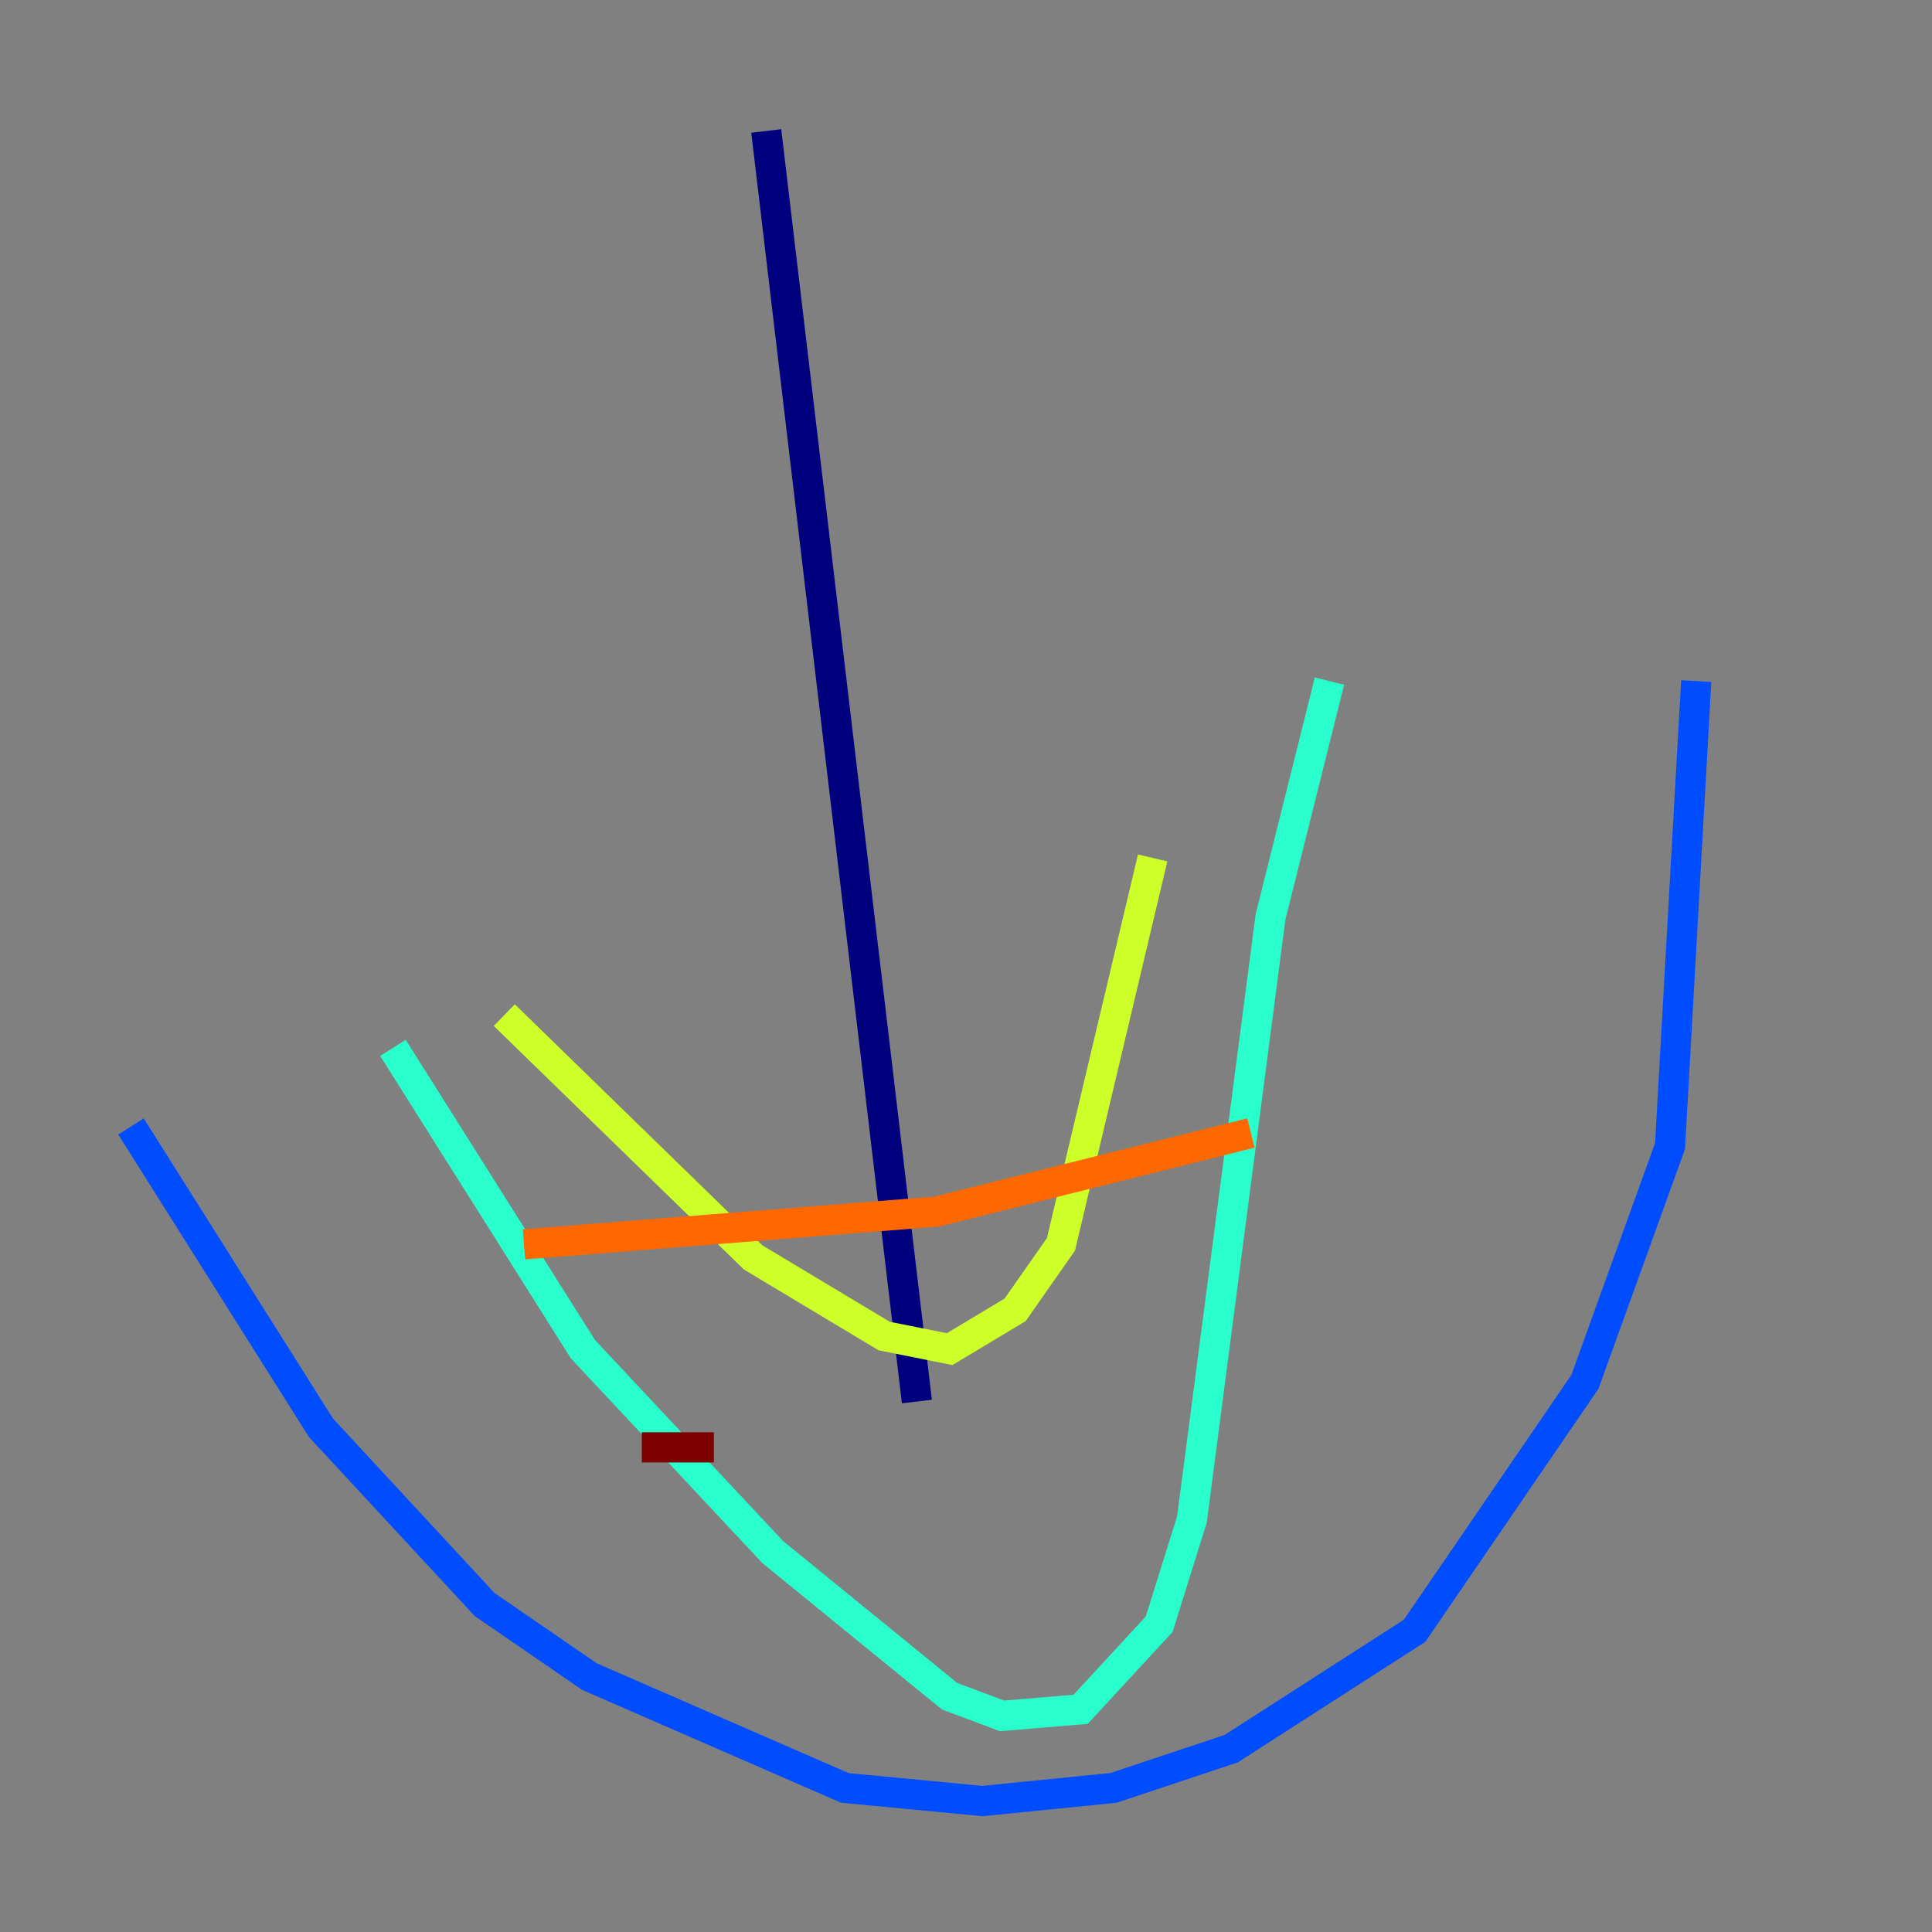 <?xml version="1.0" encoding="utf-8" ?>
<svg baseProfile="tiny" height="128" version="1.2" viewBox="0,0,128,128" width="128" xmlns="http://www.w3.org/2000/svg" xmlns:ev="http://www.w3.org/2001/xml-events" xmlns:xlink="http://www.w3.org/1999/xlink"><rect x="0" y="0" width="128" height="128" fill="#808080" stroke="none"/><defs /><polyline fill="none" points="50.766,8.678 60.746,92.854" stroke="#00007f" stroke-width="2" /><polyline fill="none" points="8.678,74.63 21.261,94.59 32.108,106.305 39.051,111.078 55.973,118.454 65.085,119.322 73.763,118.454 81.573,115.851 93.722,108.041 105.003,91.552 110.644,75.932 112.38,45.125" stroke="#004cff" stroke-width="2" /><polyline fill="none" points="26.034,69.424 38.617,89.383 51.2,102.834 62.915,112.38 66.386,113.681 71.593,113.248 76.8,107.607 78.969,100.664 84.176,60.746 88.081,45.125" stroke="#29ffcd" stroke-width="2" /><polyline fill="none" points="33.41,67.254 49.898,83.308 58.576,88.515 62.915,89.383 67.254,86.78 70.291,82.441 76.366,56.841" stroke="#cdff29" stroke-width="2" /><polyline fill="none" points="34.712,82.441 62.047,80.271 82.875,75.064" stroke="#ff6700" stroke-width="2" /><polyline fill="none" points="42.522,95.891 47.295,95.891" stroke="#7f0000" stroke-width="2" /></svg>